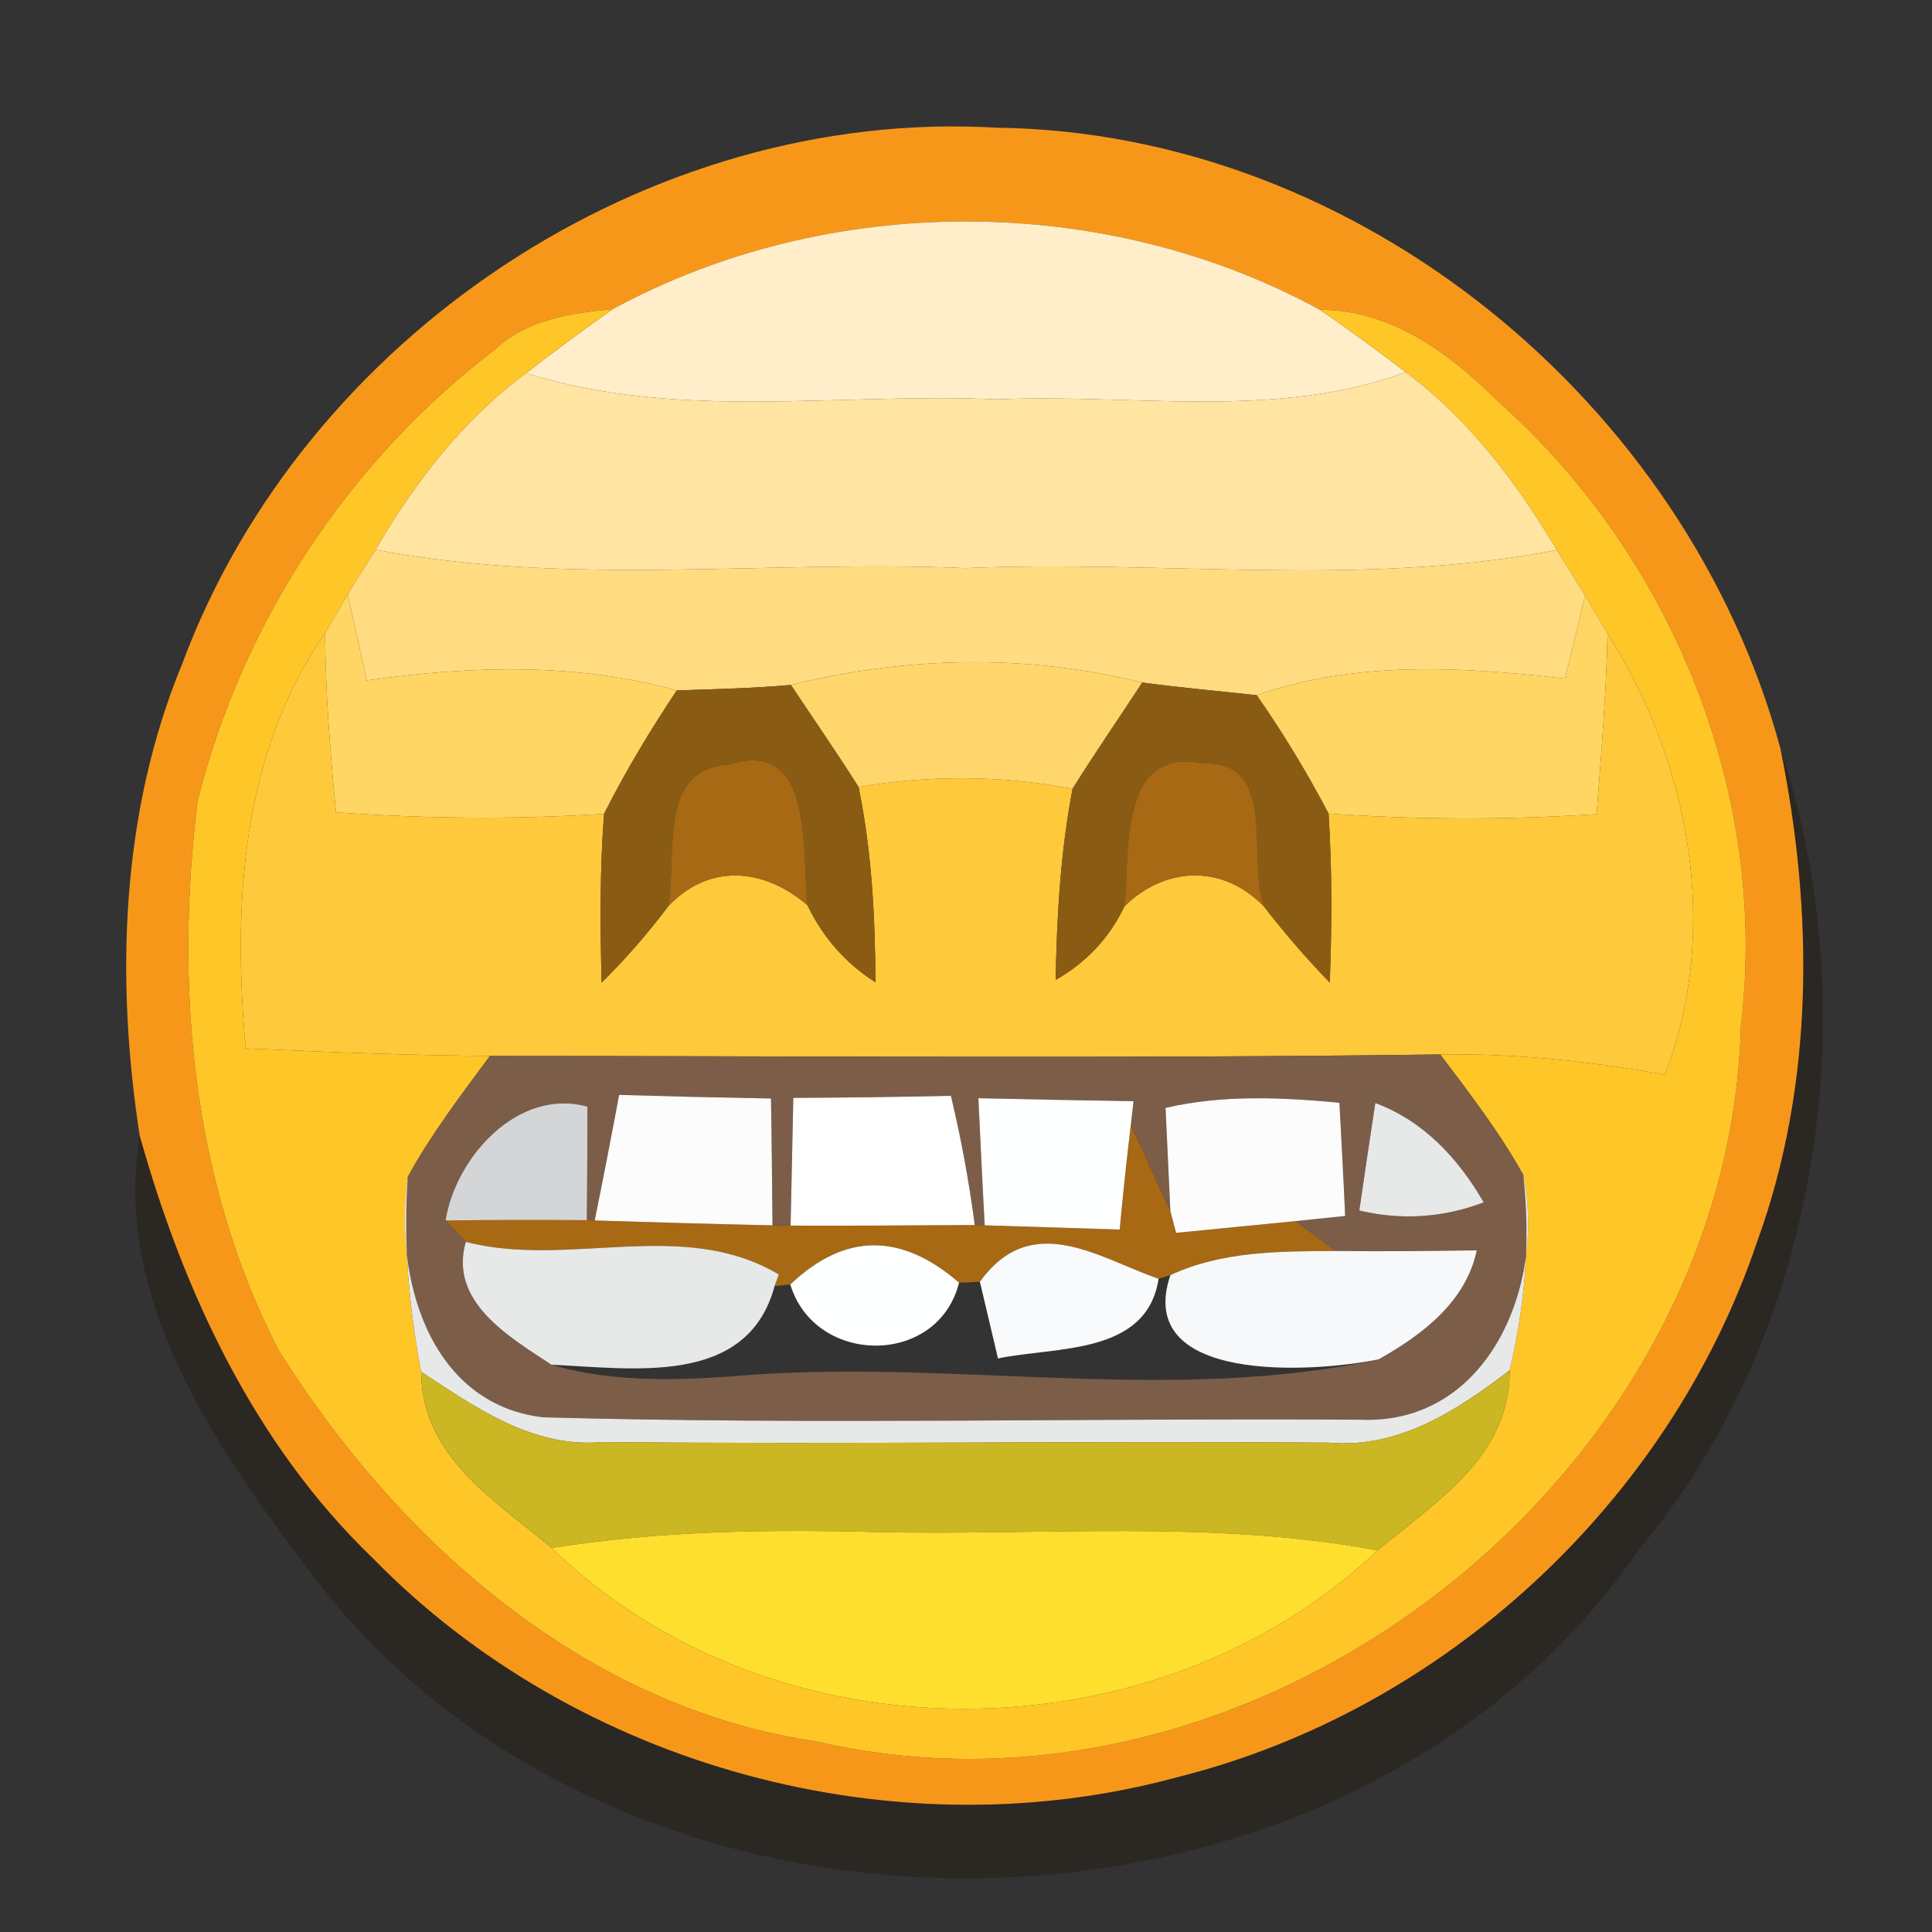 <?xml version="1.0" encoding="UTF-8" ?>
<!DOCTYPE svg PUBLIC "-//W3C//DTD SVG 1.1//EN" "http://www.w3.org/Graphics/SVG/1.1/DTD/svg11.dtd">
<svg width="64pt" height="64pt" viewBox="0 0 64 64" version="1.1" xmlns="http://www.w3.org/2000/svg">
<rect x="0" y="0" width="64" height="64" fill="#333333" stroke="none"/>
<g id="#f7971aff">
<path fill="#f7971a" opacity="1.00" d=" M 6.04 21.98 C 10.07 11.15 21.44 3.55 33.02 4.23 C 44.99 4.38 55.88 13.34 58.98 24.80 C 60.08 30.20 60.11 35.90 58.21 41.13 C 55.30 49.75 47.85 56.66 39.01 58.87 C 29.67 61.42 19.11 58.54 12.35 51.62 C 8.43 47.85 6.08 42.80 4.63 37.63 C 3.82 32.41 4.00 26.91 6.04 21.98 M 20.30 10.24 C 18.93 10.37 17.49 10.57 16.43 11.55 C 11.56 15.26 8.05 20.57 6.55 26.51 C 5.78 32.66 6.35 39.16 9.23 44.73 C 13.24 51.11 19.41 56.58 27.10 57.70 C 41.71 61.07 57.28 48.94 57.67 33.98 C 58.60 26.30 55.39 18.42 49.64 13.31 C 48.03 11.71 46.10 10.26 43.72 10.26 C 36.58 6.37 27.45 6.36 20.30 10.24 Z" />
</g>
<g id="#ffeec9ff">
<path fill="#ffeec9" opacity="1.00" d=" M 20.30 10.24 C 27.45 6.36 36.58 6.37 43.72 10.26 C 44.69 10.92 45.64 11.62 46.57 12.33 C 42.23 13.92 37.54 13.03 33.03 13.23 C 27.83 12.99 22.48 13.95 17.43 12.36 C 18.37 11.63 19.33 10.92 20.30 10.24 Z" />
</g>
<g id="#ffc628ff">
<path fill="#ffc628" opacity="1.00" d=" M 16.43 11.55 C 17.49 10.57 18.93 10.37 20.30 10.24 C 19.33 10.92 18.37 11.63 17.43 12.36 C 15.34 13.90 13.74 15.98 12.44 18.21 C 12.21 18.58 11.75 19.31 11.52 19.68 C 11.34 20.00 10.96 20.65 10.77 20.97 C 7.98 24.99 7.71 30.00 8.14 34.73 C 10.83 34.85 13.53 34.96 16.23 34.98 C 15.27 36.28 14.29 37.56 13.51 38.98 C 13.35 41.14 13.55 43.31 13.95 45.44 C 13.97 48.25 16.38 49.69 18.28 51.28 C 25.60 58.40 38.26 58.34 45.63 51.36 C 47.57 49.74 50.01 48.27 50.01 45.39 C 50.51 43.27 50.71 41.08 50.46 38.92 C 49.67 37.50 48.68 36.22 47.71 34.93 C 50.21 34.89 52.69 35.16 55.15 35.60 C 57.01 30.79 55.97 25.26 53.25 20.99 C 53.07 20.68 52.70 20.05 52.51 19.73 C 52.28 19.35 51.81 18.60 51.57 18.22 C 50.25 15.99 48.66 13.89 46.57 12.33 C 45.64 11.62 44.69 10.92 43.72 10.26 C 46.10 10.26 48.03 11.71 49.64 13.31 C 55.39 18.42 58.60 26.30 57.67 33.98 C 57.28 48.94 41.71 61.07 27.10 57.70 C 19.41 56.58 13.24 51.11 9.23 44.73 C 6.35 39.16 5.78 32.66 6.55 26.51 C 8.05 20.57 11.56 15.26 16.43 11.55 Z" />
</g>
<g id="#ffe4a2ff">
<path fill="#ffe4a2" opacity="1.00" d=" M 12.44 18.21 C 13.74 15.98 15.34 13.90 17.43 12.36 C 22.48 13.95 27.83 12.99 33.03 13.23 C 37.54 13.03 42.23 13.92 46.57 12.33 C 48.66 13.89 50.25 15.99 51.57 18.22 C 45.12 19.47 38.50 18.54 31.98 18.82 C 25.47 18.54 18.88 19.44 12.44 18.21 Z" />
</g>
<g id="#ffdc82ff">
<path fill="#ffdc82" opacity="1.00" d=" M 11.52 19.68 C 11.75 19.31 12.21 18.58 12.44 18.21 C 18.88 19.44 25.47 18.54 31.98 18.82 C 38.50 18.54 45.12 19.47 51.57 18.22 C 51.81 18.60 52.28 19.35 52.51 19.73 C 52.35 20.42 52.01 21.79 51.84 22.48 C 48.44 22.09 44.93 21.88 41.63 23.03 C 40.37 22.89 39.10 22.78 37.84 22.61 C 34.00 21.66 30.04 21.74 26.20 22.69 C 24.94 22.80 23.68 22.83 22.42 22.87 C 19.06 21.94 15.57 22.06 12.15 22.54 C 11.99 21.83 11.68 20.40 11.52 19.68 Z" />
</g>
<g id="#ffd663ff">
<path fill="#ffd663" opacity="1.00" d=" M 10.77 20.97 C 10.96 20.65 11.34 20.00 11.52 19.68 C 11.68 20.40 11.99 21.83 12.15 22.54 C 15.57 22.06 19.06 21.94 22.42 22.87 C 21.54 24.19 20.72 25.55 20.01 26.96 C 17.05 27.15 14.08 27.12 11.13 26.91 C 10.94 24.93 10.78 22.95 10.77 20.97 Z" />
<path fill="#ffd663" opacity="1.00" d=" M 52.51 19.73 C 52.70 20.05 53.07 20.68 53.25 20.99 C 53.21 22.99 53.04 24.98 52.89 26.97 C 49.93 27.16 46.97 27.16 44.01 26.95 C 43.30 25.60 42.51 24.29 41.63 23.03 C 44.93 21.88 48.44 22.09 51.84 22.48 C 52.01 21.79 52.35 20.42 52.51 19.73 Z" />
</g>
<g id="#ffc93cff">
<path fill="#ffc93c" opacity="1.00" d=" M 8.14 34.73 C 7.71 30.00 7.98 24.99 10.77 20.97 C 10.78 22.95 10.94 24.93 11.13 26.91 C 14.08 27.12 17.05 27.15 20.01 26.96 C 19.87 28.82 19.88 30.68 19.93 32.55 C 20.73 31.76 21.46 30.92 22.13 30.03 C 23.48 28.58 25.32 28.75 26.75 29.99 C 27.26 31.05 28.00 31.90 29.00 32.54 C 28.99 30.38 28.88 28.20 28.44 26.07 C 30.80 25.67 33.18 25.68 35.53 26.13 C 35.13 28.22 35.01 30.34 34.97 32.46 C 35.99 31.88 36.75 31.07 37.25 30.02 C 38.62 28.68 40.53 28.63 41.88 30.04 C 42.55 30.91 43.28 31.75 44.05 32.55 C 44.12 30.68 44.13 28.82 44.01 26.95 C 46.97 27.16 49.93 27.16 52.89 26.97 C 53.04 24.98 53.21 22.99 53.25 20.99 C 55.97 25.26 57.01 30.79 55.15 35.60 C 52.69 35.16 50.21 34.89 47.71 34.93 C 37.21 35.07 26.72 34.98 16.23 34.98 C 13.53 34.96 10.83 34.85 8.14 34.73 Z" />
</g>
<g id="#ffd66bff">
<path fill="#ffd66b" opacity="1.00" d=" M 26.20 22.69 C 30.04 21.74 34.00 21.66 37.84 22.61 C 37.07 23.79 36.27 24.94 35.53 26.13 C 33.18 25.68 30.80 25.67 28.44 26.07 C 27.72 24.93 26.95 23.82 26.20 22.69 Z" />
</g>
<g id="#8a5c13ff">
<path fill="#8a5c13" opacity="1.00" d=" M 22.42 22.87 C 23.68 22.83 24.94 22.80 26.20 22.69 C 26.95 23.82 27.72 24.93 28.44 26.07 C 28.88 28.20 28.99 30.38 29.00 32.54 C 28.00 31.90 27.26 31.05 26.75 29.99 C 26.55 28.25 27.01 24.41 24.13 25.33 C 21.73 25.48 22.45 28.42 22.13 30.03 C 21.46 30.92 20.73 31.76 19.93 32.55 C 19.88 30.68 19.87 28.82 20.01 26.96 C 20.72 25.55 21.54 24.19 22.42 22.87 Z" />
<path fill="#8a5c13" opacity="1.00" d=" M 37.84 22.61 C 39.10 22.78 40.37 22.89 41.63 23.03 C 42.51 24.29 43.30 25.60 44.01 26.95 C 44.13 28.82 44.12 30.68 44.05 32.55 C 43.28 31.75 42.55 30.91 41.88 30.04 C 41.29 28.49 42.37 25.21 39.88 25.29 C 37.02 24.71 37.44 28.23 37.25 30.02 C 36.75 31.07 35.99 31.88 34.97 32.46 C 35.01 30.34 35.13 28.22 35.53 26.13 C 36.27 24.94 37.07 23.79 37.84 22.61 Z" />
</g>
<g id="#a76913ff">
<path fill="#a76913" opacity="1.00" d=" M 22.13 30.03 C 22.45 28.42 21.73 25.48 24.13 25.33 C 27.01 24.41 26.55 28.25 26.75 29.99 C 25.32 28.75 23.48 28.58 22.13 30.03 Z" />
<path fill="#a76913" opacity="1.00" d=" M 37.25 30.02 C 37.44 28.23 37.02 24.71 39.88 25.29 C 42.37 25.21 41.29 28.49 41.88 30.04 C 40.53 28.63 38.62 28.68 37.25 30.02 Z" />
<path fill="#a76913" opacity="1.00" d=" M 37.46 37.26 C 37.91 38.21 38.32 39.17 38.77 40.12 L 38.96 40.84 C 39.95 40.74 41.93 40.55 42.92 40.45 C 43.25 40.69 43.91 41.19 44.25 41.44 C 42.40 41.45 40.48 41.44 38.77 42.24 L 38.38 42.36 C 36.40 41.68 34.18 40.07 32.46 42.46 C 32.28 42.47 31.94 42.49 31.77 42.49 C 29.84 40.82 27.98 40.84 26.18 42.55 C 26.05 42.56 25.79 42.59 25.66 42.60 L 25.80 42.22 C 22.62 40.32 18.86 42.02 15.43 41.14 L 14.76 40.43 C 16.32 40.41 17.88 40.41 19.44 40.42 L 19.70 40.43 C 21.67 40.49 23.63 40.55 25.59 40.59 L 26.19 40.60 C 28.22 40.61 30.26 40.59 32.29 40.58 L 32.62 40.59 C 33.74 40.62 35.97 40.70 37.09 40.73 C 37.20 39.57 37.32 38.42 37.46 37.26 Z" />
</g>
<g id="#1c0f0251">
<path fill="#1c0f02" opacity="0.32" d=" M 58.98 24.80 C 61.87 33.55 60.30 44.13 54.30 51.32 C 44.47 65.61 20.45 65.88 10.19 51.96 C 7.11 47.88 3.73 43.00 4.63 37.63 C 6.08 42.80 8.43 47.85 12.35 51.62 C 19.11 58.54 29.67 61.42 39.01 58.87 C 47.85 56.66 55.30 49.75 58.21 41.13 C 60.11 35.90 60.08 30.20 58.98 24.80 Z" />
</g>
<g id="#7c5d48ff">
<path fill="#7c5d48" opacity="1.00" d=" M 16.23 34.98 C 26.72 34.98 37.21 35.07 47.71 34.93 C 48.68 36.22 49.67 37.50 50.46 38.92 C 51.21 42.52 49.33 47.19 45.09 47.03 C 36.06 46.97 27.02 47.20 17.99 46.95 C 14.18 46.50 13.04 42.25 13.51 38.98 C 14.29 37.56 15.27 36.28 16.23 34.98 M 14.76 40.43 L 15.43 41.14 C 14.86 43.13 16.88 44.29 18.27 45.21 C 20.42 45.84 22.72 45.72 24.93 45.54 C 31.82 45.06 38.88 46.50 45.67 45.03 C 47.11 44.22 48.56 43.13 48.92 41.42 C 47.36 41.44 45.80 41.46 44.25 41.44 C 43.91 41.19 43.25 40.69 42.92 40.45 L 44.56 40.28 C 44.52 39.34 44.42 37.47 44.37 36.53 C 42.45 36.35 40.51 36.26 38.61 36.70 C 38.65 37.56 38.73 39.27 38.77 40.12 C 38.32 39.17 37.91 38.21 37.46 37.26 L 37.55 36.48 C 36.26 36.46 33.69 36.41 32.41 36.38 C 32.46 37.43 32.56 39.53 32.62 40.59 L 32.29 40.58 C 32.10 39.14 31.84 37.72 31.50 36.30 C 29.76 36.34 28.02 36.36 26.28 36.37 C 26.25 37.78 26.22 39.19 26.19 40.60 L 25.59 40.59 C 25.58 39.54 25.56 37.44 25.54 36.39 C 23.87 36.36 22.19 36.32 20.51 36.27 C 20.25 37.66 19.98 39.05 19.70 40.43 L 19.44 40.42 C 19.45 39.48 19.46 37.60 19.46 36.66 C 17.17 36.02 15.09 38.33 14.76 40.43 M 45.56 36.54 C 45.38 37.72 45.20 38.91 45.03 40.10 C 46.43 40.43 47.80 40.34 49.15 39.83 C 48.31 38.38 47.17 37.14 45.56 36.54 Z" />
</g>
<g id="#d3d5d6ff">
<path fill="#d3d5d6" opacity="1.00" d=" M 14.76 40.43 C 15.09 38.33 17.17 36.02 19.46 36.66 C 19.46 37.60 19.45 39.48 19.44 40.42 C 17.88 40.41 16.32 40.41 14.76 40.43 Z" />
</g>
<g id="#fcfcfdff">
<path fill="#fcfcfd" opacity="1.00" d=" M 19.70 40.43 C 19.98 39.05 20.25 37.66 20.51 36.27 C 22.19 36.32 23.87 36.36 25.54 36.39 C 25.56 37.44 25.58 39.54 25.59 40.59 C 23.63 40.55 21.67 40.49 19.70 40.43 Z" />
<path fill="#fcfcfd" opacity="1.00" d=" M 38.61 36.70 C 40.51 36.26 42.45 36.35 44.37 36.53 C 44.42 37.47 44.52 39.34 44.56 40.28 L 42.92 40.45 C 41.93 40.55 39.95 40.74 38.96 40.84 L 38.77 40.12 C 38.73 39.27 38.65 37.56 38.61 36.70 Z" />
</g>
<g id="#ffffffff">
<path fill="#ffffff" opacity="1.00" d=" M 26.28 36.37 C 28.02 36.36 29.76 36.34 31.50 36.30 C 31.84 37.72 32.10 39.14 32.29 40.58 C 30.26 40.59 28.22 40.61 26.19 40.60 C 26.22 39.19 26.25 37.78 26.28 36.37 Z" />
</g>
<g id="#feffffff">
<path fill="#feffff" opacity="1.00" d=" M 32.41 36.38 C 33.69 36.41 36.26 36.46 37.55 36.48 L 37.46 37.26 C 37.32 38.42 37.20 39.57 37.09 40.73 C 35.97 40.70 33.74 40.62 32.62 40.59 C 32.56 39.53 32.46 37.43 32.41 36.38 Z" />
<path fill="#feffff" opacity="1.00" d=" M 26.18 42.55 C 27.98 40.84 29.84 40.82 31.77 42.49 C 31.07 45.28 26.99 45.24 26.18 42.55 Z" />
</g>
<g id="#e7e8e8ff">
<path fill="#e7e8e8" opacity="1.00" d=" M 45.56 36.54 C 47.17 37.14 48.31 38.38 49.15 39.83 C 47.80 40.34 46.43 40.43 45.03 40.10 C 45.20 38.91 45.38 37.72 45.56 36.54 Z" />
<path fill="#e7e8e8" opacity="1.00" d=" M 13.95 45.44 C 13.55 43.31 13.35 41.14 13.51 38.98 C 13.04 42.25 14.18 46.50 17.99 46.95 C 27.02 47.20 36.06 46.97 45.09 47.03 C 49.33 47.19 51.21 42.52 50.46 38.92 C 50.71 41.08 50.51 43.27 50.01 45.39 C 48.28 46.72 46.32 48.00 44.02 47.79 C 36.00 47.73 27.98 47.85 19.96 47.77 C 17.66 47.98 15.76 46.63 13.95 45.44 Z" />
<path fill="#e7e8e8" opacity="1.00" d=" M 15.43 41.14 C 18.86 42.02 22.62 40.32 25.80 42.22 L 25.66 42.60 C 24.76 45.96 20.93 45.32 18.27 45.21 C 16.88 44.29 14.86 43.13 15.43 41.14 Z" />
</g>
<g id="#f7f8f9ff">
<path fill="#f7f8f9" opacity="1.00" d=" M 44.25 41.44 C 45.80 41.46 47.36 41.44 48.92 41.42 C 48.56 43.13 47.11 44.22 45.67 45.03 C 43.42 45.49 37.56 45.82 38.77 42.24 C 40.48 41.44 42.40 41.45 44.25 41.44 Z" />
</g>
<g id="#f9fafbff">
<path fill="#f9fafb" opacity="1.00" d=" M 32.46 42.46 C 34.18 40.07 36.40 41.68 38.38 42.36 C 37.99 44.91 34.95 44.60 33.06 45.00 C 32.91 44.36 32.61 43.09 32.46 42.46 Z" />
</g>
<g id="#cbb623ff">
<path fill="#cbb623" opacity="1.00" d=" M 13.95 45.44 C 15.76 46.63 17.66 47.98 19.96 47.77 C 27.98 47.85 36.00 47.73 44.02 47.79 C 46.32 48.00 48.28 46.72 50.01 45.39 C 50.01 48.27 47.57 49.74 45.63 51.36 C 40.14 50.33 34.54 50.88 28.99 50.75 C 25.41 50.66 21.82 50.71 18.28 51.28 C 16.38 49.69 13.97 48.25 13.95 45.44 Z" />
</g>
<g id="#ffdf2dff">
<path fill="#ffdf2d" opacity="1.00" d=" M 18.28 51.28 C 21.82 50.71 25.41 50.66 28.99 50.75 C 34.54 50.88 40.14 50.33 45.63 51.36 C 38.26 58.34 25.60 58.40 18.28 51.28 Z" />
</g>
</svg>
